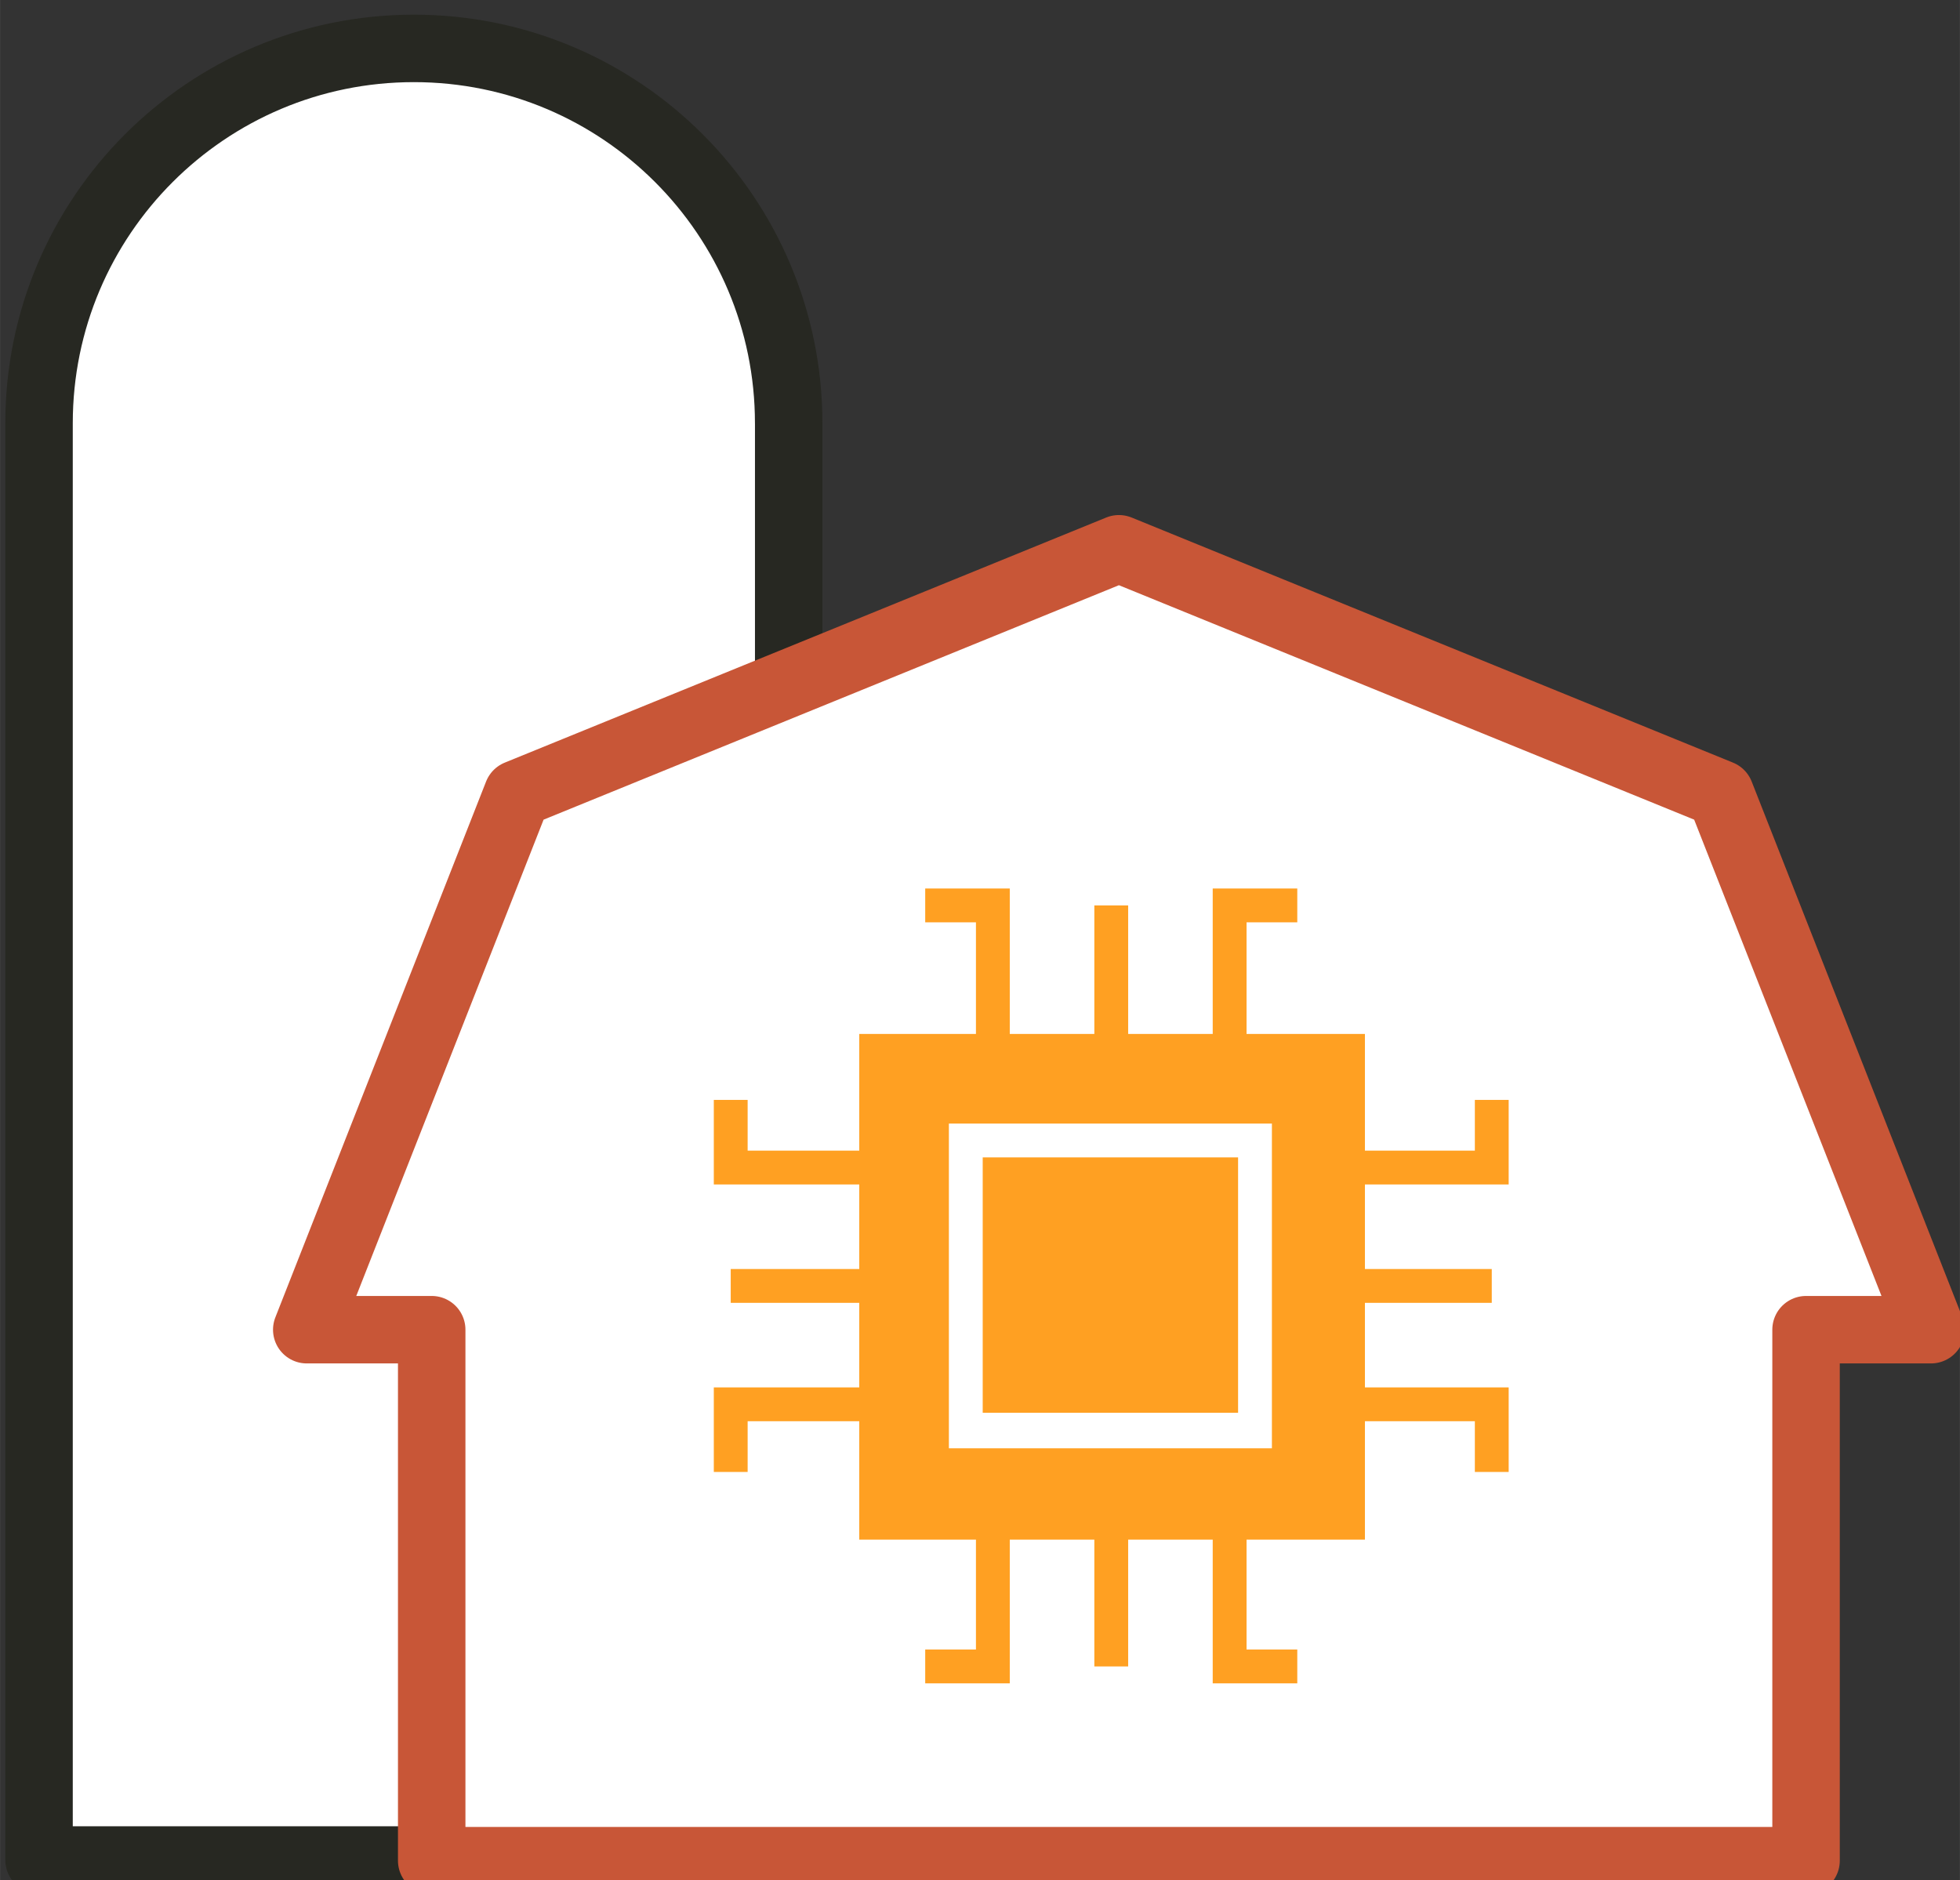 <?xml version="1.0" encoding="UTF-8" standalone="no"?>
<!-- Created with Inkscape (http://www.inkscape.org/) -->

<svg
   xmlns:dc="http://purl.org/dc/elements/1.1/"
   xmlns:cc="http://creativecommons.org/ns#"
   xmlns:rdf="http://www.w3.org/1999/02/22-rdf-syntax-ns#"
   xmlns:svg="http://www.w3.org/2000/svg"
   xmlns="http://www.w3.org/2000/svg"
   xmlns:sodipodi="http://sodipodi.sourceforge.net/DTD/sodipodi-0.dtd"
   xmlns:inkscape="http://www.inkscape.org/namespaces/inkscape"
   width="22.038mm"
   height="21.141mm"
   viewBox="0 0 78.086 74.91"
   id="svg8162"
   version="1.1"
   inkscape:version="0.91 r13725"
   sodipodi:docname="cpu-farm.svg">
  <rect x="0" y="0" width="78.086" height="74.91" fill="#333333" stroke="none"/>
  <defs
     id="defs8164" />
  <sodipodi:namedview
     id="base"
     pagecolor="#ffffff"
     bordercolor="#666666"
     borderopacity="1.0"
     inkscape:pageopacity="0.0"
     inkscape:pageshadow="2"
     inkscape:zoom="0.35"
     inkscape:cx="776.90019"
     inkscape:cy="-496.83046"
     inkscape:document-units="px"
     inkscape:current-layer="layer1"
     showgrid="false"
     fit-margin-top="0"
     fit-margin-left="0"
     fit-margin-right="0"
     fit-margin-bottom="0"
     inkscape:window-width="1920"
     inkscape:window-height="1016"
     inkscape:window-x="0"
     inkscape:window-y="27"
     inkscape:window-maximized="1" />
  <g
     inkscape:label="Capa 1"
     inkscape:groupmode="layer"
     id="layer1"
     transform="translate(1024.757,39.379)">
    <g
       id="g7116"
       transform="matrix(0.896,0,0,0.896,-218.705,2201.08)"
       inkscape:export-xdpi="84.150002"
       inkscape:export-ydpi="84.150002">
      <g
         style="fill:#ffffff;fill-opacity:1;stroke:#272822;stroke-opacity:1"
         transform="translate(-1088.033,-2308.442)"
         id="g7062">
        <path
           style="fill:#ffffff;fill-opacity:1;stroke:#272822;stroke-width:3;stroke-linejoin:round;stroke-miterlimit:4;stroke-dasharray:none;stroke-opacity:1"
           inkscape:connector-curvature="0"
           d="m 223.489,-173.251 c 0,-9.205 -7.462,-16.667 -16.666,-16.667 -9.205,0 -16.667,7.462 -16.667,16.667 l 0,63.888 10.667,0 17.111,0 0,-18.055 -8.154,0 13.71,-34.891 0,-10.942 z"
           id="path7054" />
      </g>
      <g
         style="fill:#ffffff;fill-opacity:1;stroke:#c85637;stroke-width:3;stroke-linejoin:round;stroke-miterlimit:4;stroke-dasharray:none;stroke-opacity:1"
         id="g7046"
         transform="translate(-913.75,-2498.331)">
        <path
           style="fill:#ffffff;fill-opacity:1;stroke:#c85637;stroke-width:3;stroke-linejoin:round;stroke-miterlimit:4;stroke-dasharray:none;stroke-opacity:1"
           sodipodi:nodetypes="cccccccccccc"
           id="path7048"
           d="M 90.63,33.119 63.89,22.221 37.147,33.119 l -9.37,23.826 5.556,0 0,23.61 19.444,0 22.223,0 19.444,0 0,-23.61 5.556,0 z"
           inkscape:connector-curvature="0" />
      </g>
      <g
         style="fill:#ffa022;fill-opacity:1"
         transform="matrix(0.752,0,0,0.752,-868.249,-2461.38)"
         id="g6953">
        <g
           style="fill:#ffa022;fill-opacity:1"
           id="g6887">
          <g
             style="fill:#ffa022;fill-opacity:1"
             id="g6889">
            <rect
               style="fill:#ffa022;fill-opacity:1"
               x="16.4"
               y="16.4"
               width="15.1"
               height="15.1"
               id="rect6891" />
            <path
               style="fill:#ffa022;fill-opacity:1"
               inkscape:connector-curvature="0"
               d="M 9.1,9.1 9.1,39 39,39 39,9.1 9.1,9.1 Z m 24.5,24.5 -19.2,0 0,-19.2 19.1,0 0,19.2 z"
               id="path6893" />
          </g>
          <g
             style="fill:#ffa022;fill-opacity:1"
             id="g6895">
            <polygon
               style="fill:#ffa022;fill-opacity:1"
               points="16,2.5 13,2.5 13,0.5 18,0.5 18,10.1 16,10.1 "
               id="polygon6897" />
          </g>
          <g
             style="fill:#ffa022;fill-opacity:1"
             id="g6899">
            <rect
               style="fill:#ffa022;fill-opacity:1"
               x="23"
               y="1.5"
               width="2"
               height="8.6"
               id="rect6901" />
          </g>
          <g
             style="fill:#ffa022;fill-opacity:1"
             id="g6903">
            <polygon
               style="fill:#ffa022;fill-opacity:1"
               points="30,0.5 35,0.5 35,2.5 32,2.5 32,10.1 30,10.1 "
               id="polygon6905" />
          </g>
          <g
             style="fill:#ffa022;fill-opacity:1"
             id="g6907">
            <polygon
               style="fill:#ffa022;fill-opacity:1"
               points="13,45.5 16,45.5 16,37.9 18,37.9 18,47.5 13,47.5 "
               id="polygon6909" />
          </g>
          <g
             style="fill:#ffa022;fill-opacity:1"
             id="g6911">
            <rect
               style="fill:#ffa022;fill-opacity:1"
               x="23"
               y="37.9"
               width="2"
               height="8.6"
               id="rect6913" />
          </g>
          <g
             style="fill:#ffa022;fill-opacity:1"
             id="g6915">
            <polygon
               style="fill:#ffa022;fill-opacity:1"
               points="30,37.9 32,37.9 32,45.5 35,45.5 35,47.5 30,47.5 "
               id="polygon6917" />
          </g>
          <g
             style="fill:#ffa022;fill-opacity:1"
             id="g6919">
            <polygon
               style="fill:#ffa022;fill-opacity:1"
               points="45.5,32 37.9,32 37.9,30 47.5,30 47.5,35 45.5,35 "
               id="polygon6921" />
          </g>
          <g
             style="fill:#ffa022;fill-opacity:1"
             id="g6923">
            <rect
               style="fill:#ffa022;fill-opacity:1"
               x="37.9"
               y="23"
               width="8.6"
               height="2"
               id="rect6925" />
          </g>
          <g
             style="fill:#ffa022;fill-opacity:1"
             id="g6927">
            <polygon
               style="fill:#ffa022;fill-opacity:1"
               points="37.9,16 45.5,16 45.5,13 47.5,13 47.5,18 37.9,18 "
               id="polygon6929" />
          </g>
          <g
             style="fill:#ffa022;fill-opacity:1"
             id="g6931">
            <polygon
               style="fill:#ffa022;fill-opacity:1"
               points="0.5,30 10.1,30 10.1,32 2.5,32 2.5,35 0.5,35 "
               id="polygon6933" />
          </g>
          <g
             style="fill:#ffa022;fill-opacity:1"
             id="g6935">
            <rect
               style="fill:#ffa022;fill-opacity:1"
               x="1.5"
               y="23"
               width="8.6"
               height="2"
               id="rect6937" />
          </g>
          <g
             style="fill:#ffa022;fill-opacity:1"
             id="g6939">
            <polygon
               style="fill:#ffa022;fill-opacity:1"
               points="0.5,13 2.5,13 2.5,16 10.1,16 10.1,18 0.5,18 "
               id="polygon6941" />
          </g>
        </g>
      </g>
    </g>
  </g>
</svg>
